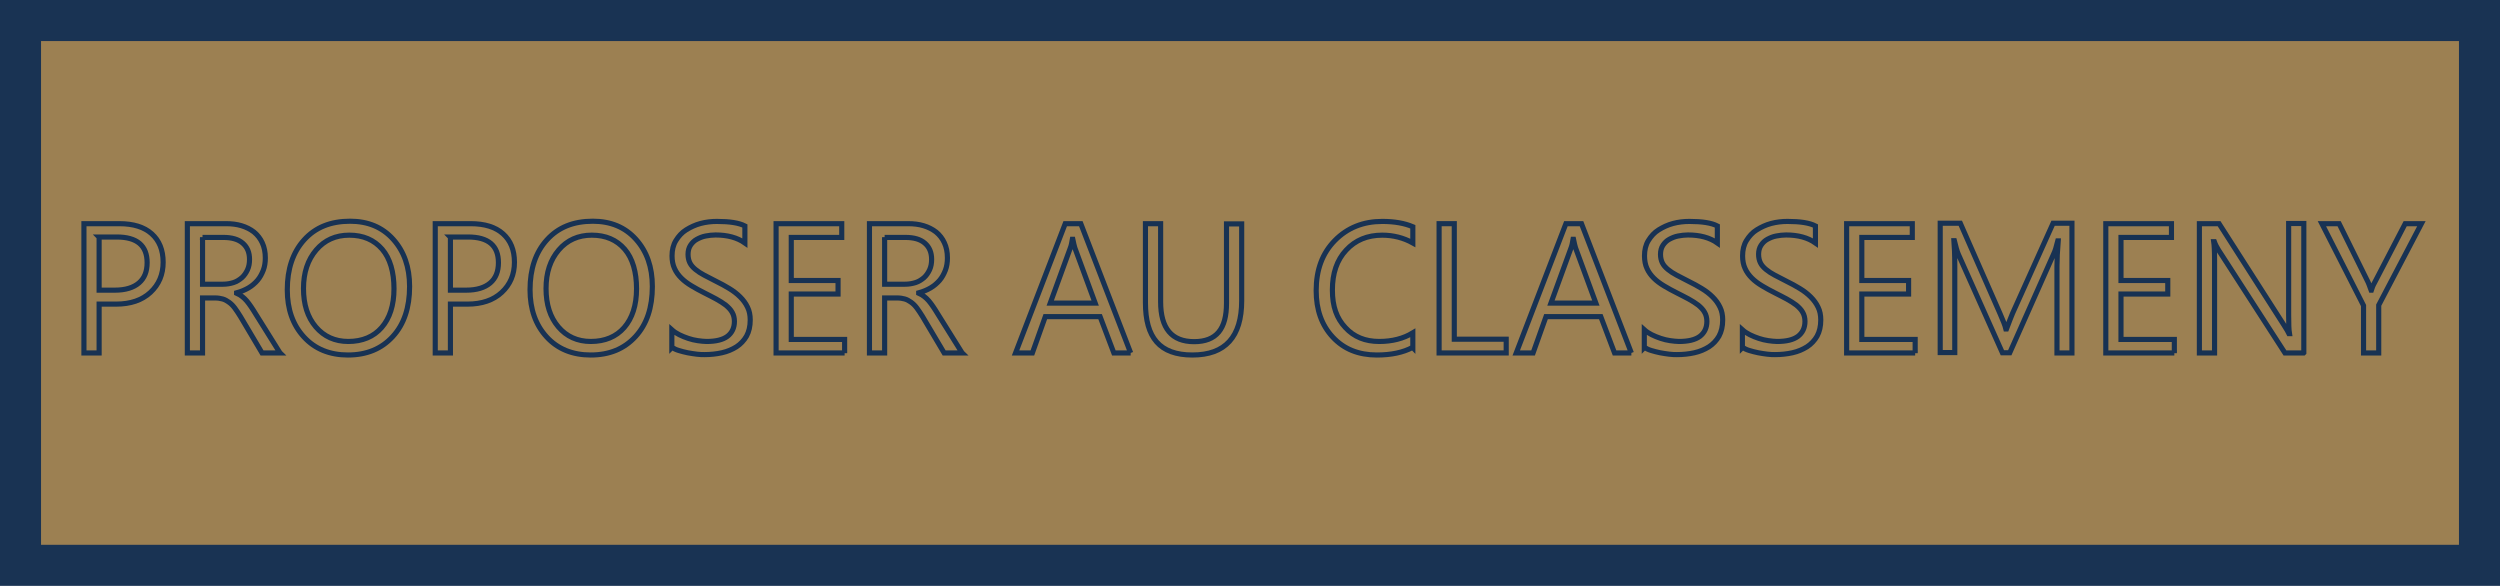 <?xml version="1.0" encoding="UTF-8"?>
<svg id="Calque_2" data-name="Calque 2" xmlns="http://www.w3.org/2000/svg" viewBox="0 0 121.83 28.55">
  <defs>
    <style>
      .cls-1 {
        stroke: #183253;
        stroke-width: .25px;
      }

      .cls-1, .cls-2 {
        fill: #9c8052;
        stroke-miterlimit: 10;
      }

      .cls-2 {
        stroke: #193353;
        stroke-width: 2px;
      }
    </style>
  </defs>
  <g id="Calque_6" data-name="Calque 6">
    <rect class="cls-2" x="1" y="1" width="119.83" height="26.55"/>
    <g>
      <path class="cls-1" d="M4.83,14.82v2.38h-.74v-6.3h1.73c.67,0,1.2.16,1.57.49s.56.79.56,1.39-.21,1.09-.62,1.47-.97.57-1.67.57h-.83ZM4.83,11.56v2.58h.77c.51,0,.9-.12,1.17-.35.27-.23.4-.56.4-.99,0-.83-.49-1.25-1.48-1.25h-.87Z"/>
      <path class="cls-1" d="M13.65,17.2h-.88l-1.05-1.77c-.1-.16-.19-.3-.28-.42-.09-.12-.18-.21-.28-.28s-.2-.13-.31-.16c-.11-.03-.23-.05-.37-.05h-.61v2.68h-.74v-6.3h1.88c.28,0,.53.03.76.1.23.07.43.17.61.31.17.14.31.32.4.52.1.21.15.46.15.74,0,.22-.03.42-.1.6-.07.18-.16.35-.28.49-.12.14-.27.27-.44.37-.17.1-.36.18-.58.24v.02c.11.05.2.1.27.16.08.06.15.13.22.21s.14.18.21.28c.07.1.15.23.23.36l1.18,1.89ZM9.87,11.56v2.29h1c.18,0,.35-.03.51-.08s.29-.14.41-.24c.11-.1.2-.23.27-.38s.1-.32.1-.51c0-.34-.11-.6-.33-.79-.22-.19-.53-.28-.95-.28h-1.01Z"/>
      <path class="cls-1" d="M16.96,17.3c-.89,0-1.61-.29-2.15-.88-.54-.59-.81-1.35-.81-2.3,0-1.01.27-1.82.82-2.43s1.29-.91,2.24-.91c.87,0,1.57.29,2.1.88.53.59.8,1.35.8,2.3,0,1.03-.27,1.84-.82,2.44s-1.27.9-2.19.9ZM17.02,11.46c-.66,0-1.2.24-1.61.72s-.62,1.1-.62,1.88.2,1.4.6,1.87c.4.47.93.71,1.58.71.69,0,1.24-.23,1.63-.68s.6-1.08.6-1.89-.19-1.48-.58-1.93-.92-.68-1.6-.68Z"/>
      <path class="cls-1" d="M21.95,14.82v2.38h-.74v-6.3h1.73c.67,0,1.2.16,1.57.49s.56.79.56,1.39-.21,1.09-.62,1.47-.97.57-1.67.57h-.83ZM21.95,11.56v2.58h.77c.51,0,.9-.12,1.17-.35.27-.23.4-.56.4-.99,0-.83-.49-1.25-1.48-1.25h-.87Z"/>
      <path class="cls-1" d="M28.79,17.3c-.89,0-1.61-.29-2.15-.88-.54-.59-.81-1.35-.81-2.3,0-1.01.27-1.82.82-2.43s1.29-.91,2.24-.91c.87,0,1.57.29,2.1.88.53.59.8,1.35.8,2.3,0,1.03-.27,1.84-.82,2.44s-1.27.9-2.19.9ZM28.84,11.46c-.66,0-1.2.24-1.61.72s-.62,1.1-.62,1.88.2,1.4.6,1.87c.4.47.93.71,1.58.71.69,0,1.24-.23,1.63-.68s.6-1.08.6-1.89-.19-1.48-.58-1.93-.92-.68-1.6-.68Z"/>
      <path class="cls-1" d="M32.74,16.94v-.87c.1.09.22.17.36.24s.29.13.44.18c.15.05.31.09.46.11s.3.04.43.04c.45,0,.79-.08,1.02-.25.22-.17.34-.41.34-.73,0-.17-.04-.32-.11-.44-.07-.13-.18-.24-.31-.35-.13-.1-.29-.2-.47-.3-.18-.09-.37-.2-.58-.3-.22-.11-.42-.22-.62-.34s-.36-.24-.5-.38-.25-.29-.33-.47c-.08-.17-.12-.38-.12-.61,0-.29.06-.54.19-.75.13-.21.29-.39.5-.52s.44-.24.7-.31.53-.1.8-.1c.62,0,1.07.07,1.36.22v.83c-.37-.26-.85-.39-1.43-.39-.16,0-.32.02-.48.05s-.3.09-.43.16-.23.17-.31.29-.12.27-.12.44c0,.16.03.3.09.42.06.12.15.22.27.32s.26.19.43.28c.17.09.36.19.58.3.23.11.44.23.64.35s.38.26.53.41.27.31.36.5c.09.18.13.39.13.62,0,.31-.06.57-.18.79-.12.21-.29.39-.49.52-.21.13-.44.23-.71.29-.27.06-.55.09-.85.09-.1,0-.22,0-.37-.02s-.3-.04-.45-.07c-.15-.03-.3-.07-.43-.11-.14-.04-.25-.1-.33-.15Z"/>
      <path class="cls-1" d="M41.16,17.2h-3.34v-6.3h3.2v.67h-2.46v2.1h2.28v.66h-2.28v2.21h2.6v.67Z"/>
      <path class="cls-1" d="M46.89,17.2h-.88l-1.05-1.77c-.1-.16-.19-.3-.28-.42-.09-.12-.18-.21-.28-.28s-.2-.13-.31-.16c-.11-.03-.23-.05-.37-.05h-.61v2.68h-.74v-6.3h1.88c.28,0,.53.03.76.1.23.07.43.17.61.31.17.14.31.32.4.52.1.21.15.46.15.74,0,.22-.03.42-.1.6-.07.18-.16.35-.28.49-.12.14-.27.27-.44.37-.17.1-.36.18-.58.24v.02c.11.05.2.1.27.16.08.06.15.13.22.21s.14.18.21.28c.07.1.15.23.23.36l1.18,1.89ZM43.11,11.56v2.29h1c.18,0,.35-.03.51-.08s.29-.14.41-.24c.11-.1.2-.23.27-.38s.1-.32.1-.51c0-.34-.11-.6-.33-.79-.22-.19-.53-.28-.95-.28h-1.01Z"/>
      <path class="cls-1" d="M55.1,17.2h-.82l-.67-1.77h-2.67l-.63,1.77h-.82l2.42-6.3h.76l2.43,6.3ZM53.37,14.77l-.99-2.69c-.03-.09-.06-.23-.1-.42h-.02c-.03.18-.06.32-.1.42l-.98,2.69h2.18Z"/>
      <path class="cls-1" d="M60.51,14.65c0,1.77-.8,2.65-2.4,2.65s-2.29-.85-2.29-2.55v-3.85h.74v3.81c0,1.29.54,1.94,1.63,1.94s1.58-.62,1.58-1.87v-3.87h.74v3.75Z"/>
      <path class="cls-1" d="M68.84,16.93c-.47.25-1.05.37-1.74.37-.9,0-1.61-.29-2.15-.87s-.81-1.33-.81-2.27c0-1.01.3-1.82.91-2.44s1.38-.93,2.31-.93c.6,0,1.09.09,1.49.26v.79c-.45-.25-.95-.38-1.49-.38-.72,0-1.31.24-1.76.73-.45.48-.67,1.13-.67,1.94s.21,1.38.63,1.83c.42.46.97.68,1.65.68.63,0,1.18-.14,1.64-.42v.72Z"/>
      <path class="cls-1" d="M73.4,17.2h-3.27v-6.3h.74v5.63h2.53v.67Z"/>
      <path class="cls-1" d="M79.5,17.2h-.82l-.67-1.77h-2.67l-.63,1.77h-.82l2.42-6.3h.76l2.43,6.3ZM77.77,14.77l-.99-2.69c-.03-.09-.06-.23-.1-.42h-.02c-.03.18-.06.32-.1.42l-.98,2.69h2.18Z"/>
      <path class="cls-1" d="M80.13,16.94v-.87c.1.09.22.17.36.24s.29.13.44.18c.15.05.31.09.46.11s.3.04.43.04c.45,0,.79-.08,1.02-.25.22-.17.34-.41.34-.73,0-.17-.04-.32-.11-.44-.07-.13-.18-.24-.31-.35-.13-.1-.29-.2-.47-.3-.18-.09-.37-.2-.58-.3-.22-.11-.42-.22-.62-.34s-.36-.24-.5-.38-.25-.29-.33-.47c-.08-.17-.12-.38-.12-.61,0-.29.06-.54.19-.75.13-.21.29-.39.5-.52s.44-.24.7-.31.53-.1.8-.1c.62,0,1.07.07,1.36.22v.83c-.37-.26-.85-.39-1.43-.39-.16,0-.32.02-.48.05s-.3.09-.43.16-.23.17-.31.29-.12.27-.12.44c0,.16.03.3.09.42.06.12.15.22.27.32s.26.19.43.28c.17.09.36.19.58.3.23.11.44.23.64.35s.38.26.53.41.27.31.36.5c.09.18.13.39.13.62,0,.31-.06.57-.18.79-.12.21-.29.39-.49.52-.21.13-.44.23-.71.29-.27.06-.55.09-.85.09-.1,0-.22,0-.37-.02s-.3-.04-.45-.07c-.15-.03-.3-.07-.43-.11-.14-.04-.25-.1-.33-.15Z"/>
      <path class="cls-1" d="M84.91,16.94v-.87c.1.09.22.17.36.24s.29.13.44.18c.15.05.31.09.46.11s.3.04.43.04c.45,0,.79-.08,1.02-.25.22-.17.34-.41.34-.73,0-.17-.04-.32-.11-.44-.07-.13-.18-.24-.31-.35-.13-.1-.29-.2-.47-.3-.18-.09-.37-.2-.58-.3-.22-.11-.42-.22-.62-.34s-.36-.24-.5-.38-.25-.29-.33-.47c-.08-.17-.12-.38-.12-.61,0-.29.06-.54.19-.75.13-.21.29-.39.5-.52s.44-.24.7-.31.53-.1.8-.1c.62,0,1.07.07,1.36.22v.83c-.37-.26-.85-.39-1.43-.39-.16,0-.32.02-.48.05s-.3.09-.43.16-.23.17-.31.29-.12.27-.12.44c0,.16.03.3.09.42.06.12.15.22.27.32s.26.19.43.28c.17.09.36.19.58.3.23.11.44.23.64.35s.38.26.53.41.27.31.36.5c.09.18.13.39.13.62,0,.31-.06.57-.18.79-.12.21-.29.39-.49.52-.21.13-.44.23-.71.29-.27.06-.55.09-.85.09-.1,0-.22,0-.37-.02s-.3-.04-.45-.07c-.15-.03-.3-.07-.43-.11-.14-.04-.25-.1-.33-.15Z"/>
      <path class="cls-1" d="M93.33,17.2h-3.34v-6.3h3.2v.67h-2.46v2.1h2.28v.66h-2.28v2.21h2.6v.67Z"/>
      <path class="cls-1" d="M100.97,17.2h-.73v-4.23c0-.33.02-.74.06-1.23h-.02c-.07.28-.13.49-.19.61l-2.15,4.84h-.36l-2.15-4.81c-.06-.14-.12-.36-.19-.65h-.02c.02.25.04.66.04,1.23v4.22h-.71v-6.3h.98l1.93,4.39c.15.34.25.59.29.76h.03c.13-.35.23-.6.3-.77l1.97-4.38h.92v6.3Z"/>
      <path class="cls-1" d="M105.96,17.2h-3.34v-6.3h3.2v.67h-2.46v2.1h2.28v.66h-2.28v2.21h2.6v.67Z"/>
      <path class="cls-1" d="M112.26,17.2h-.91l-3.24-5.02c-.08-.13-.15-.26-.2-.4h-.03c.02.13.04.42.04.87v4.55h-.74v-6.3h.96l3.16,4.94c.13.21.22.35.25.42h.02c-.03-.18-.04-.49-.04-.93v-4.44h.74v6.3Z"/>
      <path class="cls-1" d="M118,10.9l-2.08,3.97v2.33h-.74v-2.31l-2.03-3.99h.84l1.41,2.85s.07.16.15.39h.01c.03-.1.08-.23.17-.39l1.48-2.85h.78Z"/>
    </g>
  </g>
</svg>